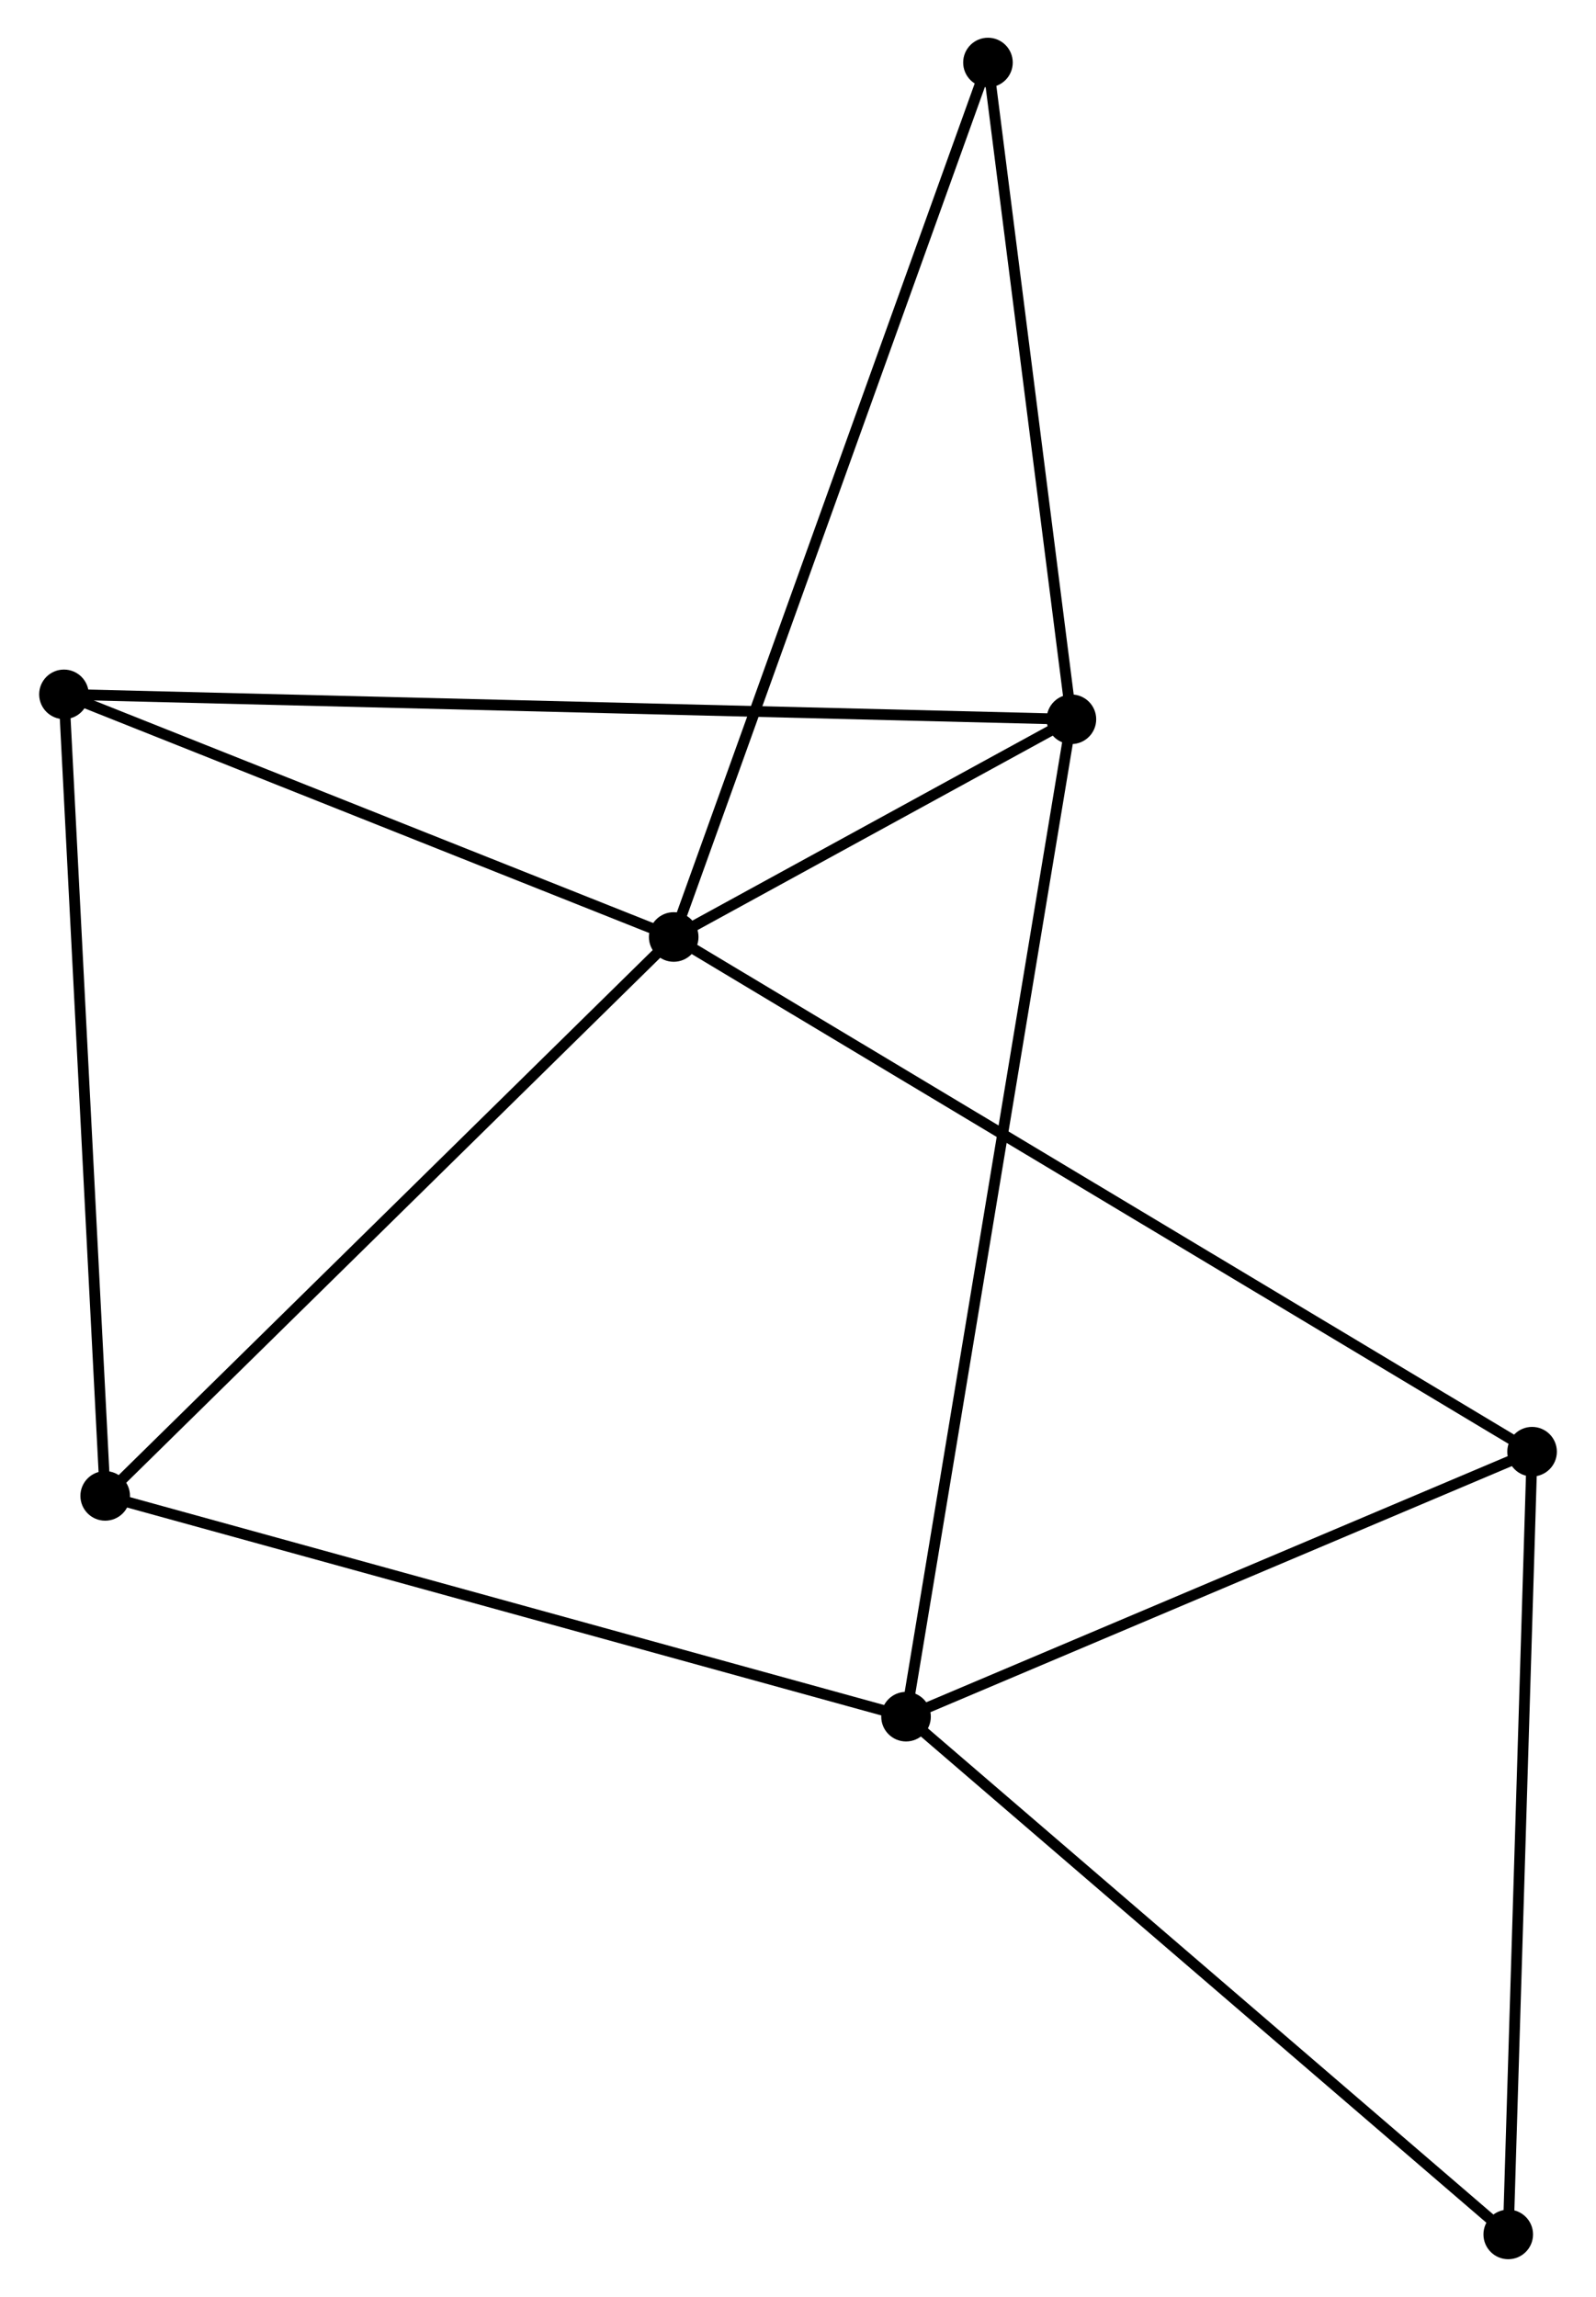 <?xml version="1.0" encoding="UTF-8" standalone="no"?>
<!DOCTYPE svg PUBLIC "-//W3C//DTD SVG 1.1//EN"
 "http://www.w3.org/Graphics/SVG/1.1/DTD/svg11.dtd">
<!-- Generated by graphviz version 2.36.0 (20140111.2315)
 -->
<!-- Title: %3 Pages: 1 -->
<svg width="148pt" height="213pt"
 viewBox="0.00 0.00 147.79 213.08" xmlns="http://www.w3.org/2000/svg" xmlns:xlink="http://www.w3.org/1999/xlink">
<g id="graph0" class="graph" transform="scale(1 1) rotate(0) translate(4 209.077)">
<title>%3</title>
<!-- 0 -->
<g id="node1" class="node"><title>0</title>
<ellipse fill="black" stroke="black" cx="58.365" cy="-122.158" rx="1.8" ry="1.8"/>
</g>
<!-- 2 -->
<g id="node2" class="node"><title>2</title>
<ellipse fill="black" stroke="black" cx="95.258" cy="-142.353" rx="1.8" ry="1.8"/>
</g>
<!-- 0&#45;&#45;2 -->
<g id="edge1" class="edge"><title>0&#45;&#45;2</title>
<path fill="none" stroke="black" d="M59.95,-123.026C65.908,-126.288 86.948,-137.804 93.378,-141.324"/>
</g>
<!-- 3 -->
<g id="node3" class="node"><title>3</title>
<ellipse fill="black" stroke="black" cx="1.8" cy="-144.665" rx="1.8" ry="1.8"/>
</g>
<!-- 0&#45;&#45;3 -->
<g id="edge2" class="edge"><title>0&#45;&#45;3</title>
<path fill="none" stroke="black" d="M56.483,-122.907C47.895,-126.324 12.469,-140.42 3.747,-143.89"/>
</g>
<!-- 4 -->
<g id="node4" class="node"><title>4</title>
<ellipse fill="black" stroke="black" cx="5.626" cy="-70.31" rx="1.8" ry="1.8"/>
</g>
<!-- 0&#45;&#45;4 -->
<g id="edge3" class="edge"><title>0&#45;&#45;4</title>
<path fill="none" stroke="black" d="M57.061,-120.877C49.828,-113.766 14.68,-79.211 7.078,-71.737"/>
</g>
<!-- 5 -->
<g id="node5" class="node"><title>5</title>
<ellipse fill="black" stroke="black" cx="137.993" cy="-74.41" rx="1.8" ry="1.8"/>
</g>
<!-- 0&#45;&#45;5 -->
<g id="edge4" class="edge"><title>0&#45;&#45;5</title>
<path fill="none" stroke="black" d="M60.028,-121.161C70.391,-114.947 126.003,-81.6 136.339,-75.402"/>
</g>
<!-- 7 -->
<g id="node6" class="node"><title>7</title>
<ellipse fill="black" stroke="black" cx="87.517" cy="-203.277" rx="1.8" ry="1.8"/>
</g>
<!-- 0&#45;&#45;7 -->
<g id="edge5" class="edge"><title>0&#45;&#45;7</title>
<path fill="none" stroke="black" d="M58.974,-123.853C62.735,-134.319 82.778,-190.089 86.81,-201.31"/>
</g>
<!-- 2&#45;&#45;3 -->
<g id="edge10" class="edge"><title>2&#45;&#45;3</title>
<path fill="none" stroke="black" d="M93.306,-142.401C81.144,-142.702 15.873,-144.317 3.741,-144.617"/>
</g>
<!-- 2&#45;&#45;7 -->
<g id="edge11" class="edge"><title>2&#45;&#45;7</title>
<path fill="none" stroke="black" d="M95.001,-144.38C93.826,-153.63 88.978,-191.786 87.784,-201.18"/>
</g>
<!-- 3&#45;&#45;4 -->
<g id="edge12" class="edge"><title>3&#45;&#45;4</title>
<path fill="none" stroke="black" d="M1.895,-142.827C2.419,-132.629 4.969,-83.075 5.521,-72.357"/>
</g>
<!-- 6 -->
<g id="node8" class="node"><title>6</title>
<ellipse fill="black" stroke="black" cx="135.782" cy="-1.8" rx="1.8" ry="1.8"/>
</g>
<!-- 5&#45;&#45;6 -->
<g id="edge13" class="edge"><title>5&#45;&#45;6</title>
<path fill="none" stroke="black" d="M137.929,-72.316C137.606,-61.712 136.155,-14.062 135.842,-3.766"/>
</g>
<!-- 1 -->
<g id="node7" class="node"><title>1</title>
<ellipse fill="black" stroke="black" cx="79.917" cy="-49.83" rx="1.8" ry="1.8"/>
</g>
<!-- 1&#45;&#45;2 -->
<g id="edge6" class="edge"><title>1&#45;&#45;2</title>
<path fill="none" stroke="black" d="M80.238,-51.763C82.234,-63.804 92.948,-128.421 94.94,-140.431"/>
</g>
<!-- 1&#45;&#45;4 -->
<g id="edge7" class="edge"><title>1&#45;&#45;4</title>
<path fill="none" stroke="black" d="M78.081,-50.336C67.803,-53.17 17.508,-67.034 7.398,-69.821"/>
</g>
<!-- 1&#45;&#45;5 -->
<g id="edge8" class="edge"><title>1&#45;&#45;5</title>
<path fill="none" stroke="black" d="M81.85,-50.648C90.667,-54.38 127.039,-69.774 135.994,-73.564"/>
</g>
<!-- 1&#45;&#45;6 -->
<g id="edge9" class="edge"><title>1&#45;&#45;6</title>
<path fill="none" stroke="black" d="M81.298,-48.643C88.96,-42.056 126.191,-10.046 134.244,-3.122"/>
</g>
</g>
</svg>
